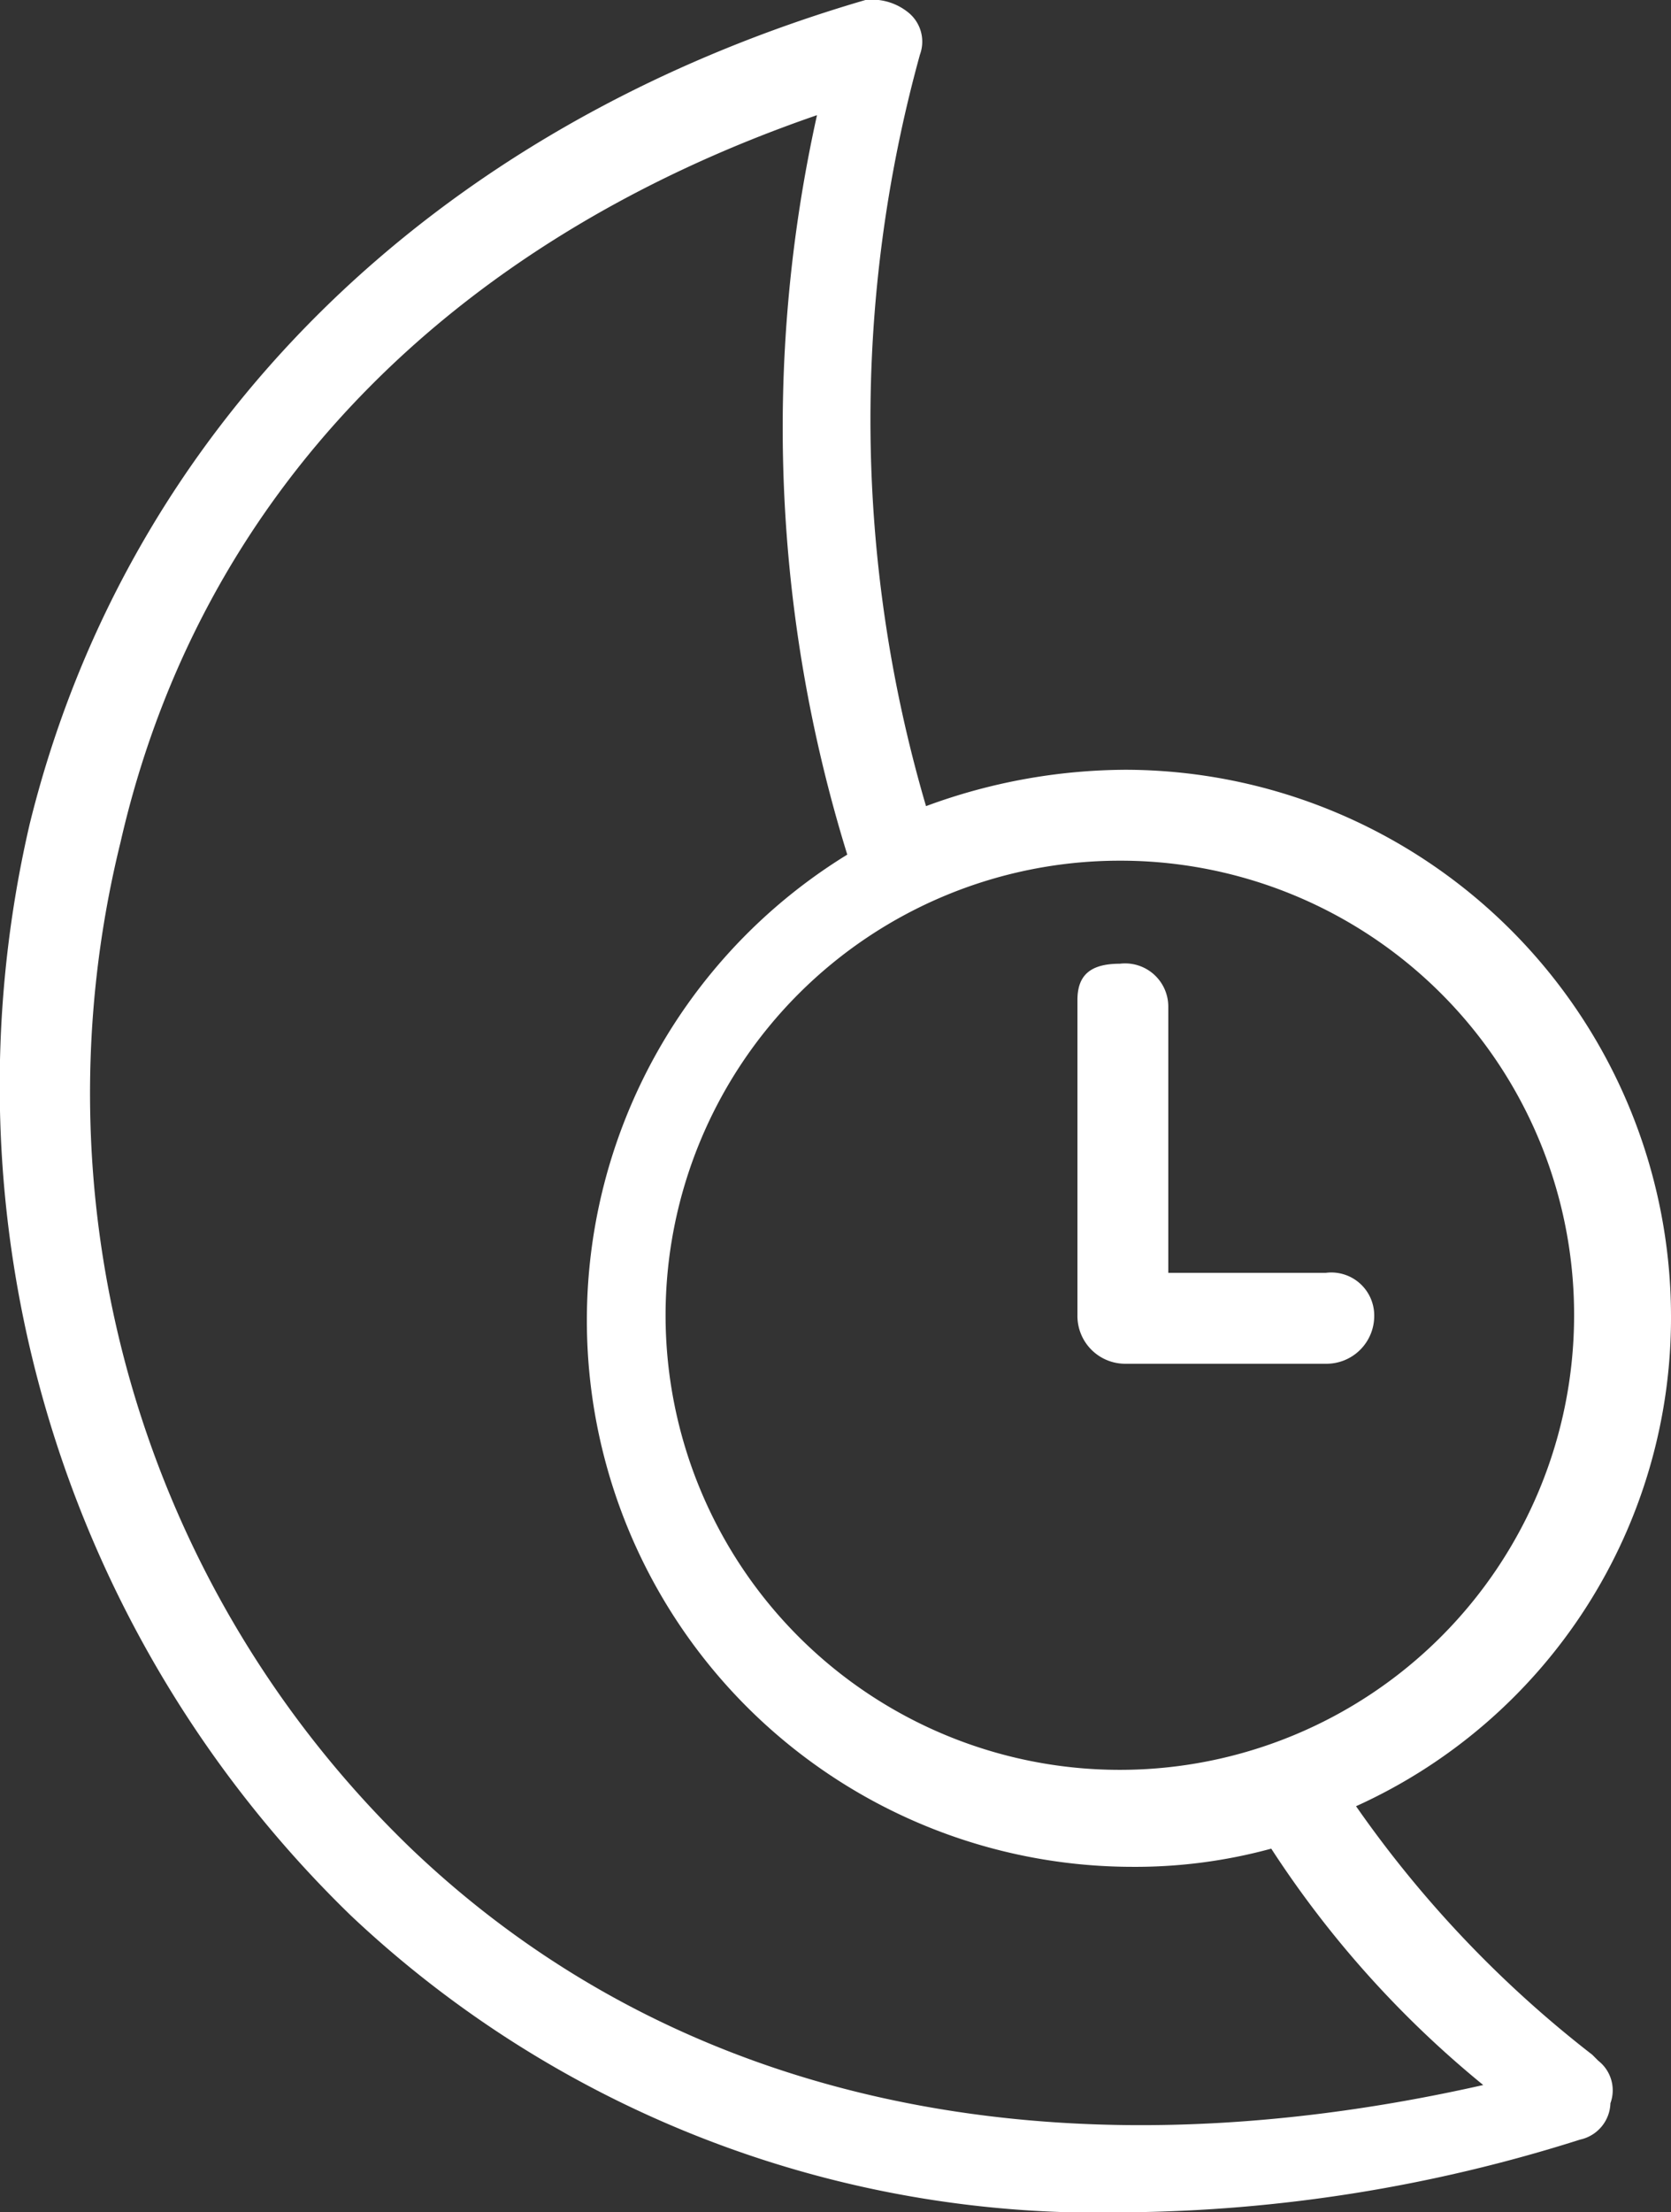 <svg xmlns="http://www.w3.org/2000/svg" viewBox="0 0 27.589 36.5">
  <rect x="0" y="0" width="27.589" height="36.5" fill="#333333" stroke="none"/>
  <defs>
    <style>
      .cls-1 {
        fill: #fff;
      }
    </style>
  </defs>
  <g id="Group_1942" data-name="Group 1942" transform="translate(-355 -345)">
    <path id="Path_1635" data-name="Path 1635" class="cls-1" d="M26.3,33.9a18.725,18.725,0,0,1-3.9-4.1,8.844,8.844,0,0,0,5.2-8.1,9.026,9.026,0,0,0-9-9,9.6,9.6,0,0,0-3.3.6A22.609,22.609,0,0,1,15.2.9.618.618,0,0,0,15,.2a.952.952,0,0,0-.7-.2C7.1,2.1,2.1,7.1.5,13.6a19.07,19.07,0,0,0,5.3,18,17.982,17.982,0,0,0,12.8,4.9,25.474,25.474,0,0,0,7.5-1.2.634.634,0,0,0,.5-.6.618.618,0,0,0-.2-.7ZM26,21.7a7.5,7.5,0,1,1-7.5-7.5A7.49,7.49,0,0,1,26,21.7ZM6.8,30.5A17.294,17.294,0,0,1,2,13.9C3.3,8.2,7.4,4,13.5,1.9A23.786,23.786,0,0,0,14,14.1a9.016,9.016,0,0,0,4.7,16.7,8.524,8.524,0,0,0,2.3-.3,16.92,16.92,0,0,0,3.5,3.9C17.4,36,11.2,34.7,6.8,30.5Z" transform="translate(354.989 345)"/>
    <path id="Path_1636" data-name="Path 1636" class="cls-1" d="M17.8,16.5v5.2a.789.789,0,0,0,.8.8h3.3a.789.789,0,0,0,.8-.8.709.709,0,0,0-.8-.7H19.3V16.6a.713.713,0,0,0-.8-.7C18,15.9,17.8,16.1,17.8,16.5Z" transform="translate(354.989 345)"/>
  </g>
</svg>
